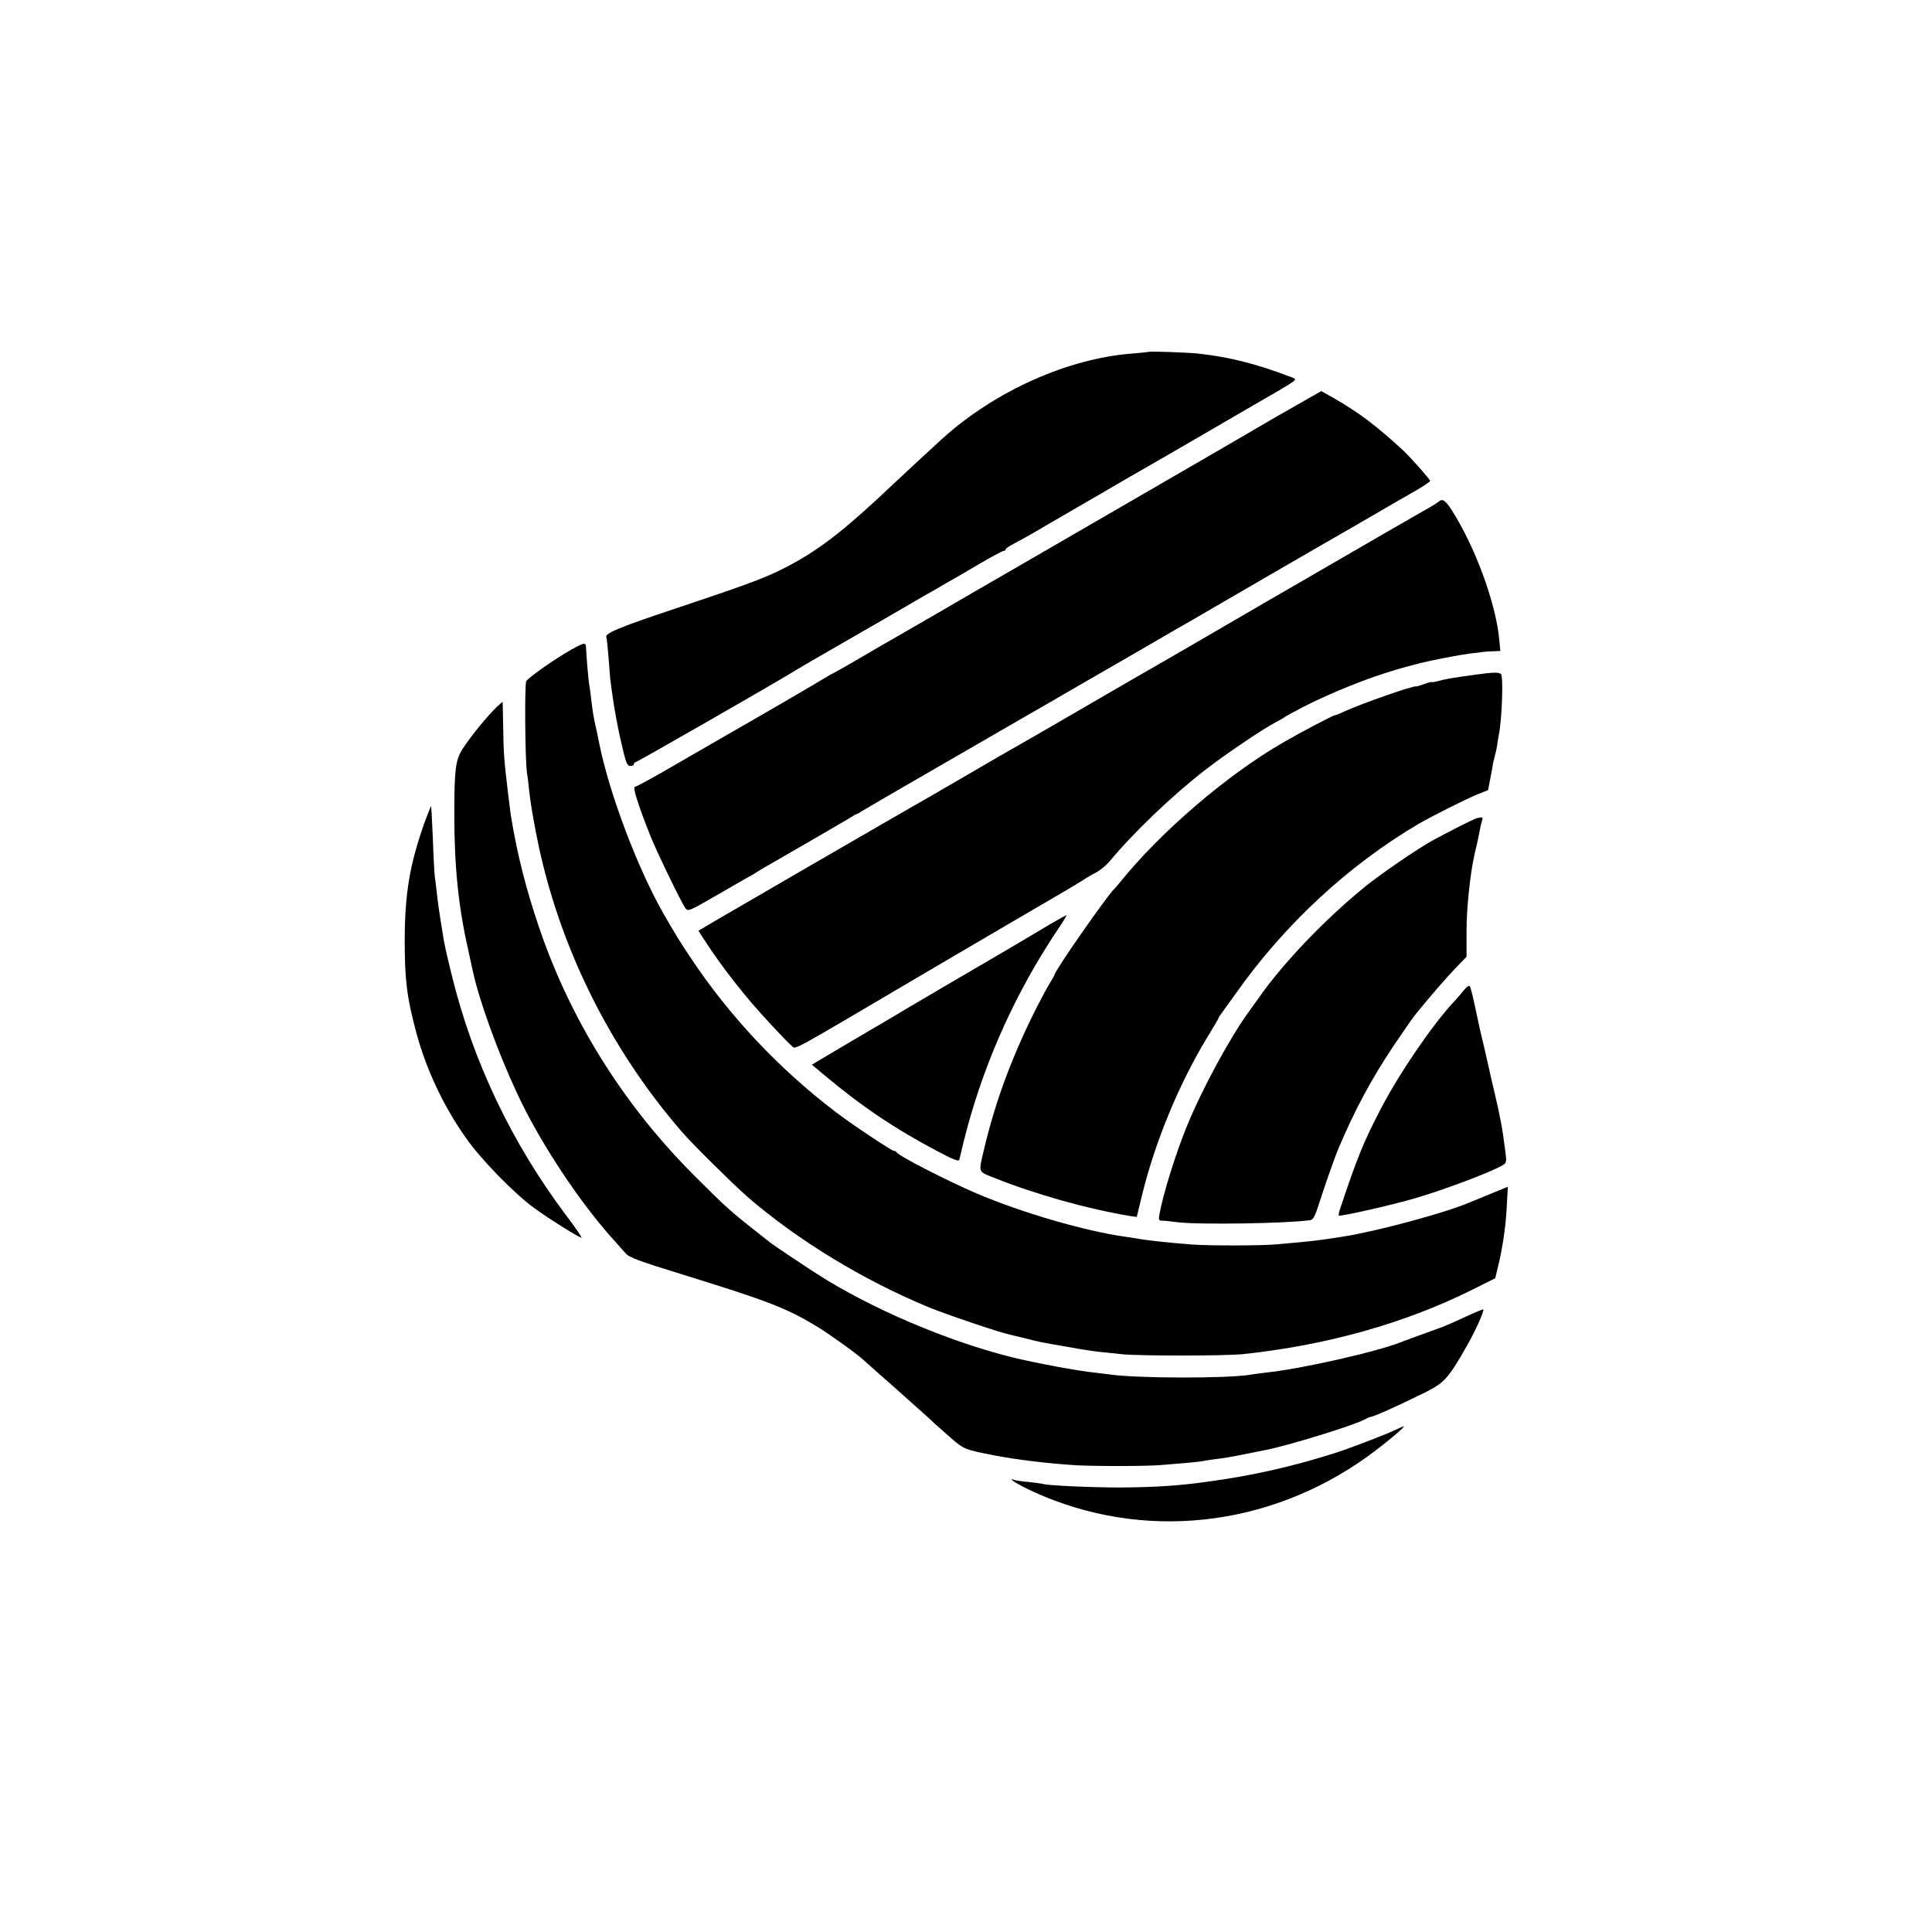 <svg version="1" xmlns="http://www.w3.org/2000/svg" width="1365.333" height="1365.333" viewBox="0 0 1024 1024"><path d="M608.8 186.5c-.2.1-4.1.5-8.8.9-34 2.6-72.3 19.8-100 44.6-3.9 3.5-22.9 21.1-27 25-23.3 22.1-36.6 32.7-51.5 41-13.6 7.5-20.1 10-61 23.7-33.1 11-40.3 14.1-39.1 16.2.2.3.7 4.9 1.1 10.1.4 5.2.8 10.4.9 11.5 1.8 14.7 3.9 26.2 7.2 39.7 1.3 5.4 2.1 6.8 3.5 6.8 1.1 0 1.9-.5 1.9-1 0-.6.4-1 .8-1 .8 0 74.3-42.2 81.7-46.8 1.7-1.1 11.1-6.6 21-12.3 22.1-12.7 38.1-21.9 50-28.9 5-2.8 10.8-6.2 13-7.5 2.2-1.2 9.5-5.4 16.2-9.4 6.7-3.9 12.6-7.1 13.2-7.1.6 0 1.1-.4 1.1-.8s1.9-1.8 4.3-3c2.3-1.2 6.7-3.6 9.8-5.4 3-1.8 12.2-7.1 20.3-11.8 8.1-4.7 15.9-9.2 17.4-10.1 4.6-2.7 22.5-13.1 26.1-15.1l18.5-10.7c8.3-4.8 23.9-13.9 34.6-20.1 25.4-14.7 24-13.6 20.4-15.1-18.3-7-32.8-10.7-49.4-12.5-5.7-.6-25.8-1.3-26.2-.9zM692.4 211.8c-4.3 2.5-9.2 5.2-10.7 6.1-1.6.9-3.6 2-4.6 2.6-.9.5-5.5 3.2-10.1 5.9-4.7 2.7-12.3 7.2-17 9.9-4.7 2.7-11.4 6.6-15 8.7-7.8 4.5-20.9 12.1-38.5 22.3-7.1 4.1-28.7 16.6-48 27.8-19.2 11.1-43.1 24.9-53 30.7-9.9 5.7-19.8 11.4-22 12.7-2.2 1.2-10.3 5.9-17.9 10.4-7.6 4.4-14.1 8.1-14.3 8.1-.2 0-2 1.1-4.1 2.3-3.9 2.5-33.7 19.8-59.7 34.7-1.6.9-11.2 6.5-21.3 12.3-10.1 5.9-18.9 10.7-19.7 10.7-1.3 0 1.6 9.4 8 25.5 3.1 8 16.7 36.1 18.8 38.9 1.3 1.7 2 1.5 14.8-5.9 7.4-4.3 15.4-8.9 17.9-10.3 2.5-1.3 5-2.8 5.5-3.2.6-.4 2.8-1.8 5-3 7.1-4 41.9-24.2 44.5-25.8 1.4-.9 2.7-1.7 3-1.7.3 0 1.6-.8 3-1.7 1.4-.9 24.1-14.1 50.5-29.3 26.4-15.3 49.5-28.6 51.3-29.6 1.7-1.1 4.7-2.7 6.5-3.8 29.7-17.1 43.8-25.3 51.2-29.6 5-2.9 10.6-6.2 12.5-7.2 1.9-1.1 20.4-11.8 41-23.8s39.1-22.6 41-23.7c1.9-1.1 10.3-5.9 18.5-10.7 8.3-4.8 18-10.5 21.8-12.6 3.7-2.2 6.7-4.2 6.7-4.6 0-.8-10.2-12.3-14-15.9-14.6-13.5-24.1-20.6-37.6-28.3l-6.1-3.4-7.9 4.5zM762.5 265.9c-.6.5-2.6 1.8-4.5 2.9-1.9 1-12 6.9-22.5 12.9-10.4 6-23.5 13.6-29 16.8-17.7 10.2-54.4 31.5-76 44.1-11.5 6.7-22.7 13.1-24.8 14.3-2.1 1.2-15.1 8.7-29 16.8-22 12.8-34.5 20-47.7 27.5-1.9 1.1-12 7-22.5 13.1-10.4 6-20.3 11.8-22 12.7-7.1 4-92.2 53.3-105.7 61.2l-8.6 5.1 2.6 4.1c10.1 15.6 22.1 30.9 35 44.7 3.5 3.8 7.1 7.6 8.1 8.6.9 1 2.6 2.6 3.7 3.6 2.3 1.9-3.1 4.9 65.9-35.8 11-6.5 21.4-12.5 23-13.5 1.7-1 8.2-4.8 14.5-8.5 6.3-3.7 12.9-7.6 14.5-8.5 25.6-14.9 33.6-19.6 36.5-21.5 1.9-1.3 5.2-3.2 7.2-4.2 2-1.1 4.9-3.5 6.5-5.3 13.3-16 33.3-35.1 51.3-49.1 10.5-8.1 29.5-21 37-25 2.5-1.3 4.7-2.6 5-2.9.3-.3 4.6-2.6 9.5-5.2 11.4-5.8 26.2-12.1 38.7-16.4 8.3-2.8 12.5-4.1 23.8-7 5.9-1.5 20.6-4.3 26-5 3.6-.4 7-.8 7.5-.9.6-.1 2.7-.3 4.9-.3l3.8-.2-.6-6.4c-1.9-19.3-12.8-48.9-25.2-68.3-3.3-5.2-5-6.2-6.9-4.4z"/><path d="M303 344.2c-8.6 4.8-23 14.9-24.1 16.9-.9 1.8-.6 41.8.4 48.4.3 1.6.8 5.7 1.1 9 .7 6.7 2 14.3 4.2 25.5 11.4 56.9 38.3 111.5 76.9 156 5.6 6.5 27 27.6 34.5 34.2 26.8 23.2 61.5 44.3 96.3 58.7 9 3.7 37.6 13.4 43 14.5 1.2.3 5.1 1.2 8.7 2.1 7.5 1.9 6.9 1.8 22 4.4 6.3 1.2 13.8 2.3 16.5 2.6 2.8.3 8.4.8 12.5 1.3 9.9.9 54.5.9 64-.1 44.2-4.7 85.5-16.3 121.1-34l12.4-6.2 1.2-5c2.5-9.8 4.4-22.2 4.9-32.8l.6-10.7-8.8 3.6c-4.9 2-10.2 4.2-11.9 4.9-13.1 5.5-48.7 15.1-66.5 17.9-14.1 2.2-14.8 2.3-35 4.1-8.2.8-36.4.8-45.5.1-13.7-1.1-23.9-2.2-28.5-3.1-1.4-.2-4.3-.7-6.5-1-21.2-2.9-55.1-12.8-79-23-15.4-6.6-41.6-20-42.3-21.8-.2-.4-.8-.7-1.4-.7-1.2 0-22.7-14.3-31.5-21.1-29.6-22.6-55.7-50.4-76-80.9-6.3-9.4-8.8-13.6-14.5-23.5-13.8-24.1-28.8-63.7-34.2-90.5-.3-1.4-.7-3.6-1-5-.3-1.4-.8-3.6-1.1-5-1.1-5-1.4-7.3-2.1-12.9-.3-3.1-.8-6.5-1-7.6-.5-2.3-1.7-16.8-1.8-20.3 0-2.8-.9-2.7-7.6 1z"/><path d="M782 357.6c-12.7 1.7-16.4 2.4-19.8 3.4-1.8.5-3.2.7-3.2.5 0-.2-1.8.2-4 1s-4.1 1.4-4.3 1.3c-1.3-.6-28.8 9-38.4 13.4-2.3 1.1-4.5 1.9-4.8 1.9-.7-.1-18.2 9.1-27 14.2-29.8 17.1-65.2 47.4-87.1 74.6-1 1.3-2.4 2.9-3.1 3.5-4.8 5.2-31.3 43.2-31.3 45.1 0 .3-1.1 2.2-2.4 4.3-1.3 2.1-4.4 7.8-6.9 12.7-13.2 26.1-22.1 50-28.2 75.9-2.9 12.4-3.3 11.4 5.5 14.9 22 8.8 49.9 16.6 72.5 20.3l3 .4 2.8-11.5c6.8-28.1 19.6-59 34.4-83.4 3.5-5.7 6.3-10.5 6.3-10.8 0-.2.4-.9 1-1.6.5-.7 4-5.5 7.7-10.7 25.8-36.8 60.2-68.6 97.3-90.4 6.9-4 24.8-13 31.1-15.6l5.6-2.2 1.3-6.7c.7-3.6 1.3-6.7 1.2-6.8 0-.2.3-1.7.8-3.4.5-1.8 1.2-4.8 1.5-6.8.3-2 .7-4.8 1-6.1 1.6-8.4 2.4-31 1-31.8-1.5-1-4-.9-13.5.4z"/><path d="M263.3 374.7c-4.2 3.9-13.6 15.3-17.7 21.6-4.2 6.2-4.8 11.1-4.8 35.7 0 27.5 2.2 48.7 7.3 71.2 1.1 5.1 2.2 10.1 2.4 11 3.8 18.2 17.1 53.4 28.5 75.3 12.5 24 31 51 47 68.5 1.7 1.9 4.2 4.7 5.5 6.2 1.9 2.3 6.9 4.1 30.2 11.3 46.2 14.3 55.7 18 72.3 28.2 6.9 4.3 20.9 14.4 24.1 17.5.8.7 5.2 4.7 9.9 8.8 4.7 4.1 9 7.9 9.6 8.5.6.5 4.4 3.9 8.4 7.5s8.1 7.2 8.9 8.1c.9.8 4.8 4.3 8.7 7.7 7.3 6.4 7.6 6.5 23.9 9.7 11.9 2.2 26.4 4 41 5 9 .7 39.2.7 47 0 14-1.1 19.1-1.6 21.5-2 1.4-.3 4.2-.7 6.2-1 5.5-.6 10.4-1.5 18.3-3.1 3.9-.8 7.9-1.6 9-1.8 11.2-2.1 46.2-12.8 52.7-16.2 1.5-.8 2.9-1.4 3-1.4.9.3 12.7-4.9 26.5-11.7 12.9-6.2 14.3-7.7 24.8-26 4.7-8.2 9.6-19.3 8.6-19.3-.5 0-4.8 1.8-9.5 4s-10.2 4.6-12.3 5.4c-11.9 4.3-19 6.9-20.8 7.6-12.5 5.2-53.3 14.5-72.5 16.5-3 .4-6.6.8-8 1.1-12.5 2.1-61.7 2-75.5-.2-1.8-.2-4.7-.6-6.6-.8-9.9-1-31.7-5.1-44.4-8.2-34.2-8.5-75-25.9-103.5-44.2-6.4-4.1-23-15.2-24.5-16.4-.5-.4-4.8-3.8-9.5-7.5-12.4-9.8-15-12.2-31-28.2-36.1-36.1-63.3-78.8-80.2-125.6-6.7-18.7-11.9-37.4-15.3-55.5-.3-1.4-.7-3.6-.9-5-.7-3.3-1.3-7.8-2.5-18-1.9-16.1-2.2-19.5-2.4-33.2-.1-7.6-.3-13.8-.3-13.8-.1 0-1.5 1.2-3.1 2.7z"/><path d="M225.1 435.7c-7.9 22.3-10.5 37.5-10.6 62.3 0 21.3 1.1 30.3 6 48.8 5.3 19.8 14.4 39.3 26.5 56.4 7.8 11.2 25.7 29.5 36 37 8 5.8 23.9 15.8 25.2 15.8.4 0-3.2-5.3-8.1-11.8-28.6-38-49.3-81.2-60.5-126.7-3.4-13.8-4.1-17.1-5-23-2.1-12.9-2.6-16.7-3.1-21.5-.4-3-.8-7.1-1.1-9-.2-1.9-.7-10.9-1-20-.4-9.1-.8-16.6-.9-16.8-.1-.1-1.6 3.7-3.4 8.5zM782.6 433.7c-1.7.5-15.6 7.5-24.1 12.2-7.9 4.5-27 17.5-34.9 24-20.8 16.8-43.4 40.4-56.1 58.5-1.1 1.6-3.4 4.7-5 7-10.1 13.6-25.3 41.6-33.3 61.2-6.1 14.8-12.8 36.5-14.7 47.1-.5 2.9-.3 3.3 1.7 3.3 1.3 0 4.8.4 7.8.8 11.5 1.4 58.1.7 70.5-1.1 1.6-.3 2.6-2.3 4.8-9.3 3.2-10 8.3-24.4 10.2-28.9 9-21.1 17.3-36.4 29-54 5.2-7.7 10.6-15.6 12.2-17.4 7.7-9.5 15.3-18.2 20.6-23.8l6-6.2v-13.4c-.1-11.4 1.9-30.6 4.1-40.2.2-1.1.9-4 1.5-6.5.5-2.5 1.2-5.7 1.5-7.3.2-1.5.8-3.6 1.1-4.7.6-2 .4-2.1-2.9-1.3zM556.5 489.9c-17.2 10.3-36.2 21.4-40 23.6-4 2.3-33.7 19.7-36.5 21.4-.8.5-7.8 4.7-15.5 9.2-7.7 4.5-18.6 10.9-24.1 14.2l-10.1 6 6.1 5.1c20.1 16.9 37.6 28.7 60.9 41 7.5 4 10.8 5.3 11.1 4.4.2-.7.7-2.7 1.1-4.3.3-1.7 1.7-7.3 3.1-12.5 10.1-37.4 26.4-73 48-105.3 2.9-4.2 5-7.7 4.6-7.6-.4.1-4.3 2.2-8.7 4.8zM776 524.7c-1.2 1.5-3.8 4.6-5.9 6.8-11.4 12.4-28.7 37.7-38.6 56.9-8.9 17.1-12 24.8-21.4 52.8-.5 1.5-.7 2.9-.5 3.1.7.6 28.6-5.7 40.4-9.2 15.3-4.4 41.4-14.3 46.6-17.6 1.9-1.2 2-1.8 1.2-7.7-1.6-12.5-2.7-18.1-5.8-31.3-1.2-5-2.4-10-2.6-11.3-.3-1.2-1.4-6.2-2.5-11-2.7-11.2-2.4-10-5-22.2-1.2-5.8-2.5-10.9-2.9-11.3-.4-.5-1.7.4-3 2zM738.2 758.5c-4.7 2.2-24.1 9.6-30.2 11.5-23.3 7.4-44.5 12.2-68.5 15.4-14.8 2.1-28.1 2.9-46 3-14.5 0-38.2-1-40.8-1.9-.6-.2-4-.6-7.4-1-3.5-.3-7.1-.8-8-1.2-4.1-1.3 3.1 3 10.5 6.4 57.5 26.2 124.3 19.2 177.1-18.8 8.7-6.3 20.3-15.9 19.1-15.9-.3 0-2.9 1.1-5.8 2.5z"/></svg>